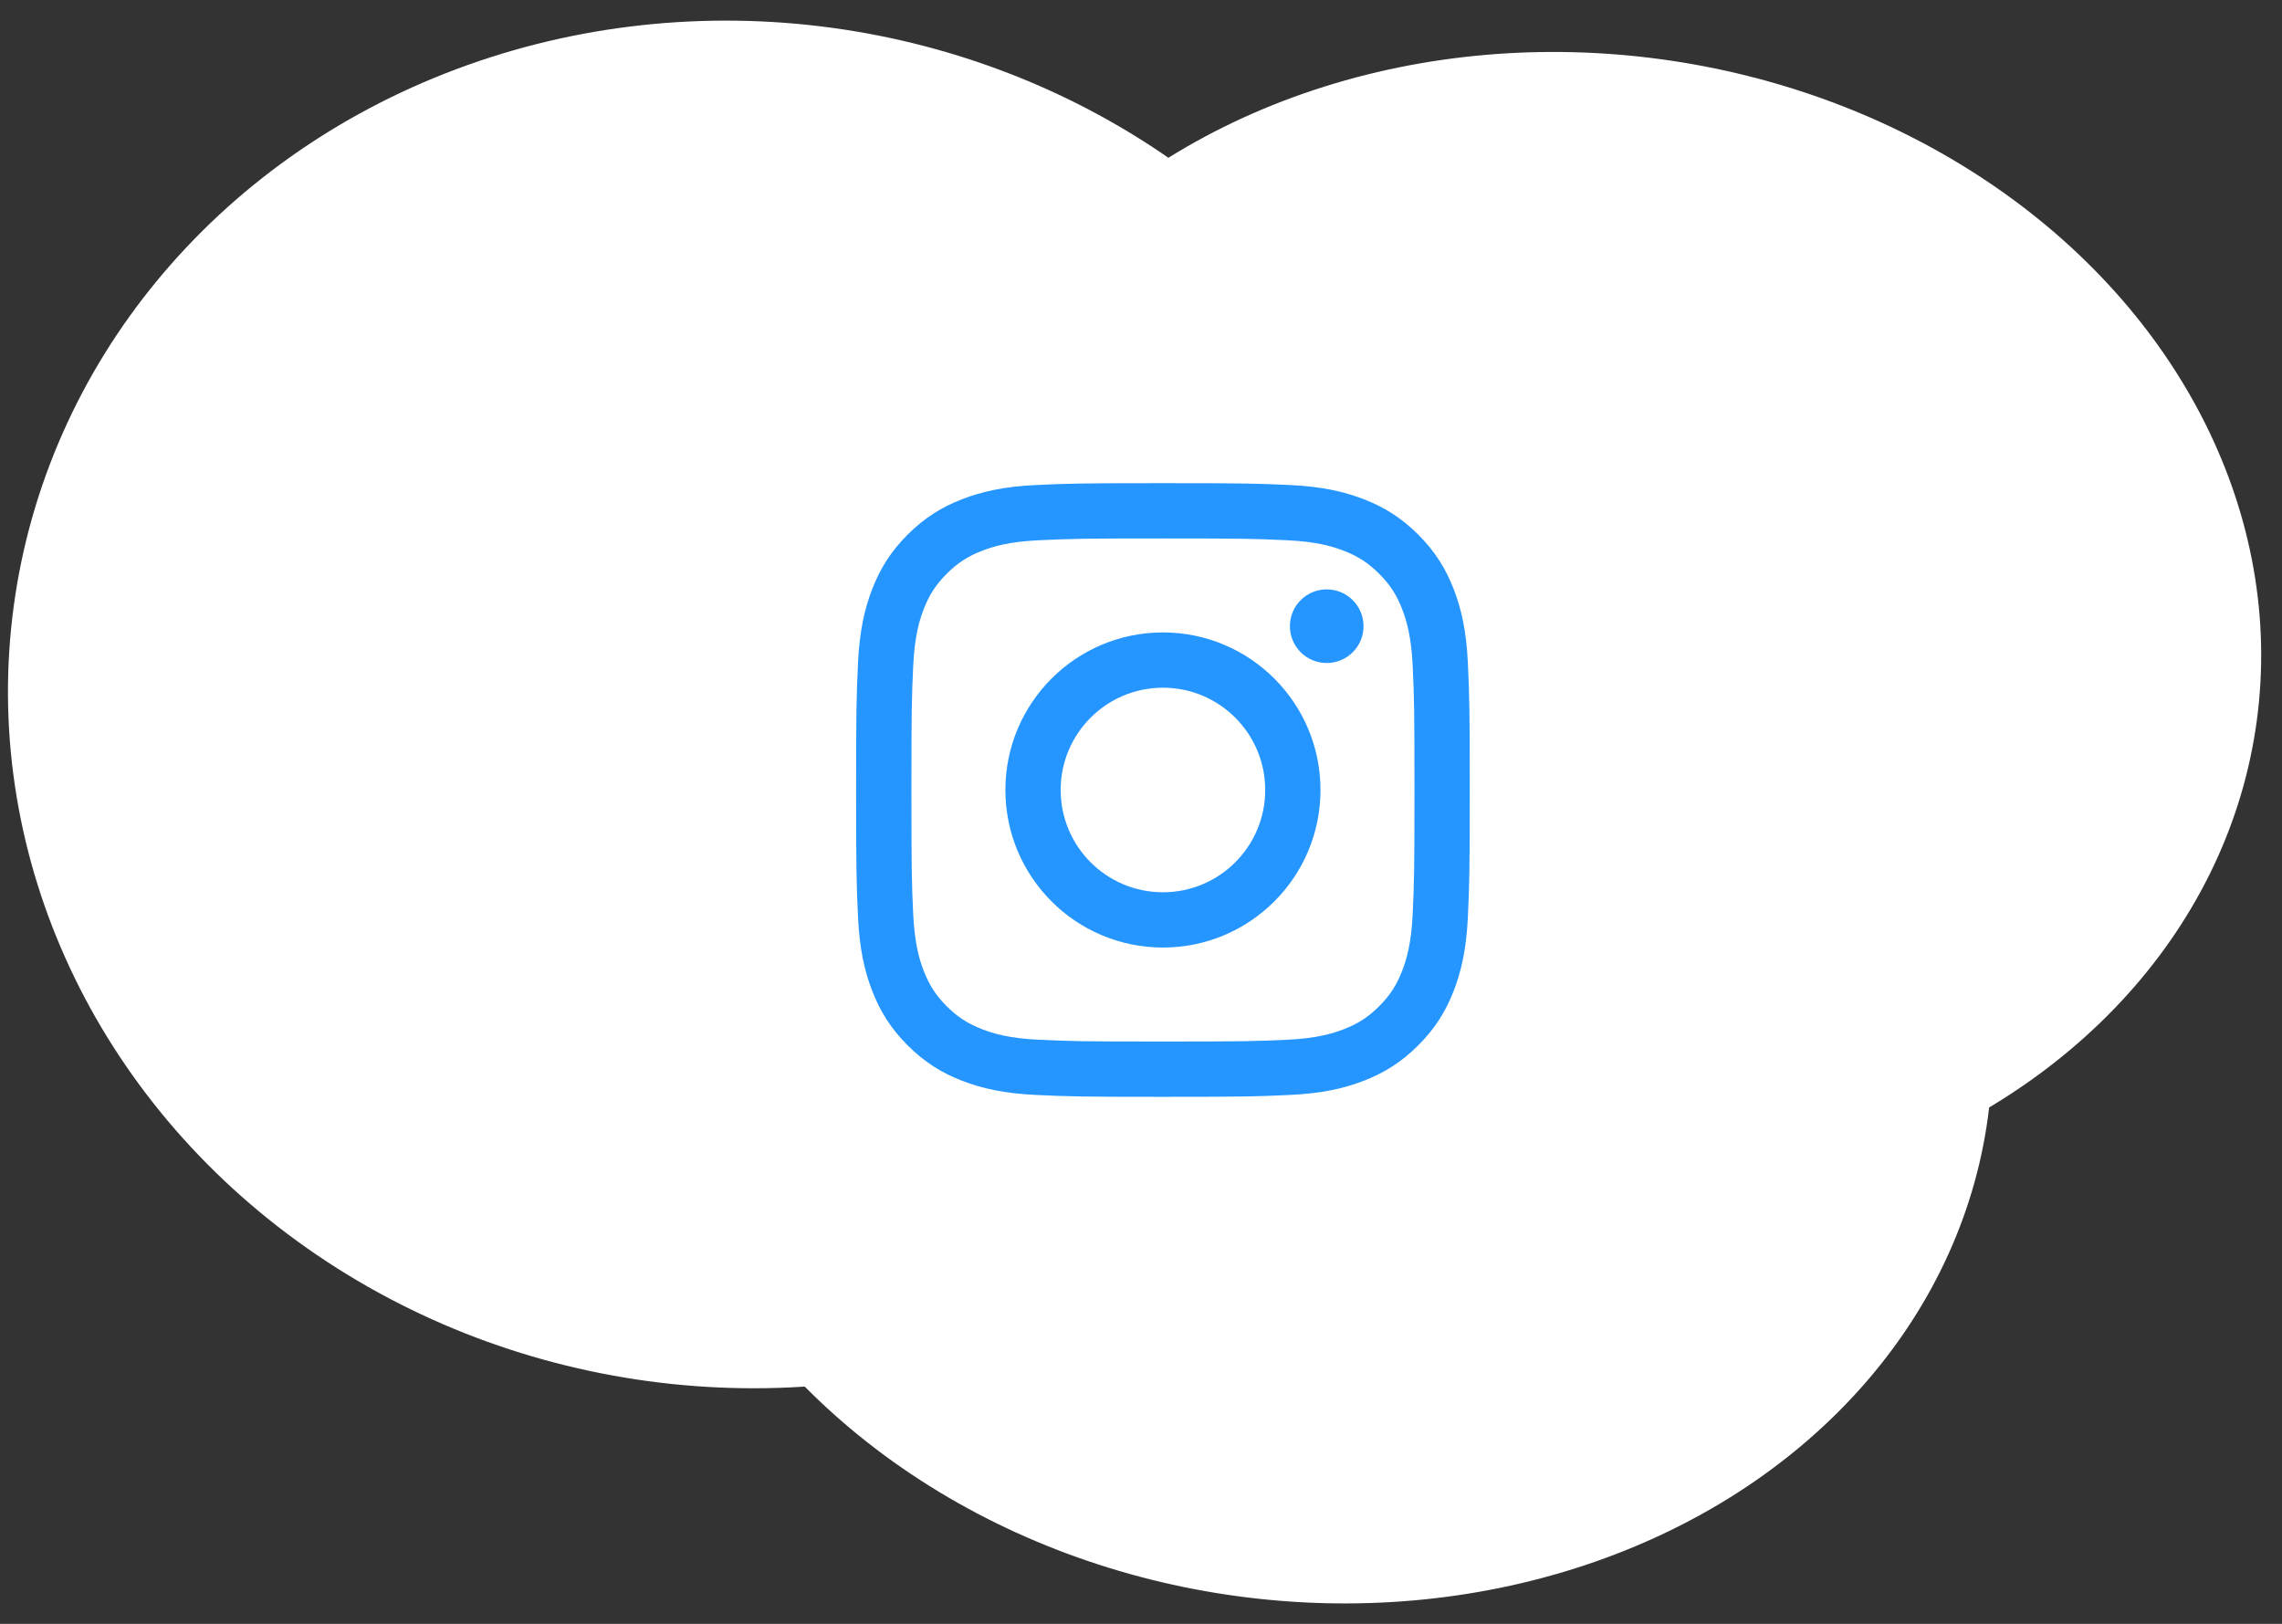 <svg width="104" height="74" viewBox="0 0 104 74" fill="none" xmlns="http://www.w3.org/2000/svg">
<rect x="0" y="0" width="104" height="74" fill="#333333" stroke="none"/>
<ellipse cx="72.166" cy="28.698" rx="30.964" ry="26.237" transform="rotate(-172.275 72.166 28.698)" fill="white"/>
<ellipse cx="59.916" cy="46.739" rx="30.964" ry="26.237" transform="rotate(-172.275 59.916 46.739)" fill="white"/>
<ellipse cx="33.717" cy="32.102" rx="33.393" ry="31.119" transform="rotate(-172.275 33.717 32.102)" fill="white"/>
<g clip-path="url(#clip0_47_70)">
<path d="M53 22.018C49.203 22.018 48.726 22.034 47.235 22.102C45.747 22.17 44.73 22.406 43.841 22.752C42.921 23.109 42.142 23.587 41.364 24.364C40.587 25.142 40.109 25.922 39.752 26.841C39.406 27.73 39.17 28.747 39.102 30.235C39.034 31.727 39.017 32.203 39.017 36C39.017 39.797 39.034 40.274 39.102 41.765C39.17 43.253 39.406 44.27 39.752 45.159C40.109 46.079 40.587 46.858 41.364 47.636C42.142 48.413 42.921 48.891 43.841 49.249C44.73 49.594 45.747 49.831 47.235 49.898C48.726 49.967 49.203 49.983 53 49.983C56.797 49.983 57.274 49.967 58.765 49.898C60.253 49.831 61.27 49.594 62.159 49.249C63.079 48.891 63.858 48.413 64.636 47.636C65.413 46.858 65.891 46.079 66.249 45.159C66.594 44.27 66.831 43.253 66.898 41.765C66.966 40.274 66.983 39.797 66.983 36C66.983 32.203 66.966 31.727 66.898 30.235C66.831 28.747 66.594 27.73 66.249 26.841C65.891 25.922 65.413 25.142 64.636 24.364C63.858 23.587 63.079 23.109 62.159 22.752C61.27 22.406 60.253 22.17 58.765 22.102C57.274 22.034 56.797 22.018 53 22.018ZM53 24.537C56.733 24.537 57.176 24.551 58.65 24.619C60.014 24.681 60.754 24.908 61.246 25.1C61.899 25.354 62.365 25.657 62.854 26.146C63.344 26.635 63.647 27.101 63.9 27.754C64.092 28.246 64.32 28.987 64.382 30.35C64.449 31.824 64.463 32.267 64.463 36C64.463 39.734 64.449 40.176 64.382 41.65C64.32 43.014 64.092 43.754 63.9 44.247C63.647 44.899 63.344 45.365 62.854 45.854C62.365 46.344 61.899 46.647 61.246 46.9C60.754 47.092 60.013 47.32 58.65 47.382C57.176 47.449 56.734 47.463 53 47.463C49.266 47.463 48.824 47.449 47.35 47.382C45.987 47.32 45.246 47.092 44.754 46.9C44.101 46.647 43.635 46.344 43.146 45.854C42.657 45.365 42.353 44.899 42.1 44.247C41.908 43.754 41.681 43.014 41.618 41.65C41.551 40.176 41.537 39.734 41.537 36C41.537 32.267 41.551 31.824 41.618 30.35C41.681 28.987 41.908 28.246 42.1 27.754C42.353 27.101 42.657 26.635 43.146 26.146C43.635 25.657 44.101 25.354 44.754 25.1C45.246 24.908 45.987 24.681 47.35 24.619C48.824 24.551 49.267 24.537 53 24.537Z" fill="#2596FF"/>
<path d="M53 40.661C50.426 40.661 48.339 38.574 48.339 36C48.339 33.426 50.426 31.339 53 31.339C55.574 31.339 57.661 33.426 57.661 36C57.661 38.574 55.574 40.661 53 40.661ZM53 28.82C49.035 28.82 45.82 32.034 45.82 36C45.82 39.965 49.035 43.18 53 43.18C56.965 43.18 60.18 39.965 60.18 36C60.18 32.034 56.965 28.82 53 28.82ZM62.142 28.536C62.142 29.463 61.391 30.214 60.464 30.214C59.537 30.214 58.786 29.463 58.786 28.536C58.786 27.609 59.537 26.858 60.464 26.858C61.391 26.858 62.142 27.609 62.142 28.536Z" fill="#2596FF"/>
</g>
<defs>
<clipPath id="clip0_47_70">
<rect width="28" height="28" fill="white" transform="translate(39 22)"/>
</clipPath>
</defs>
</svg>
